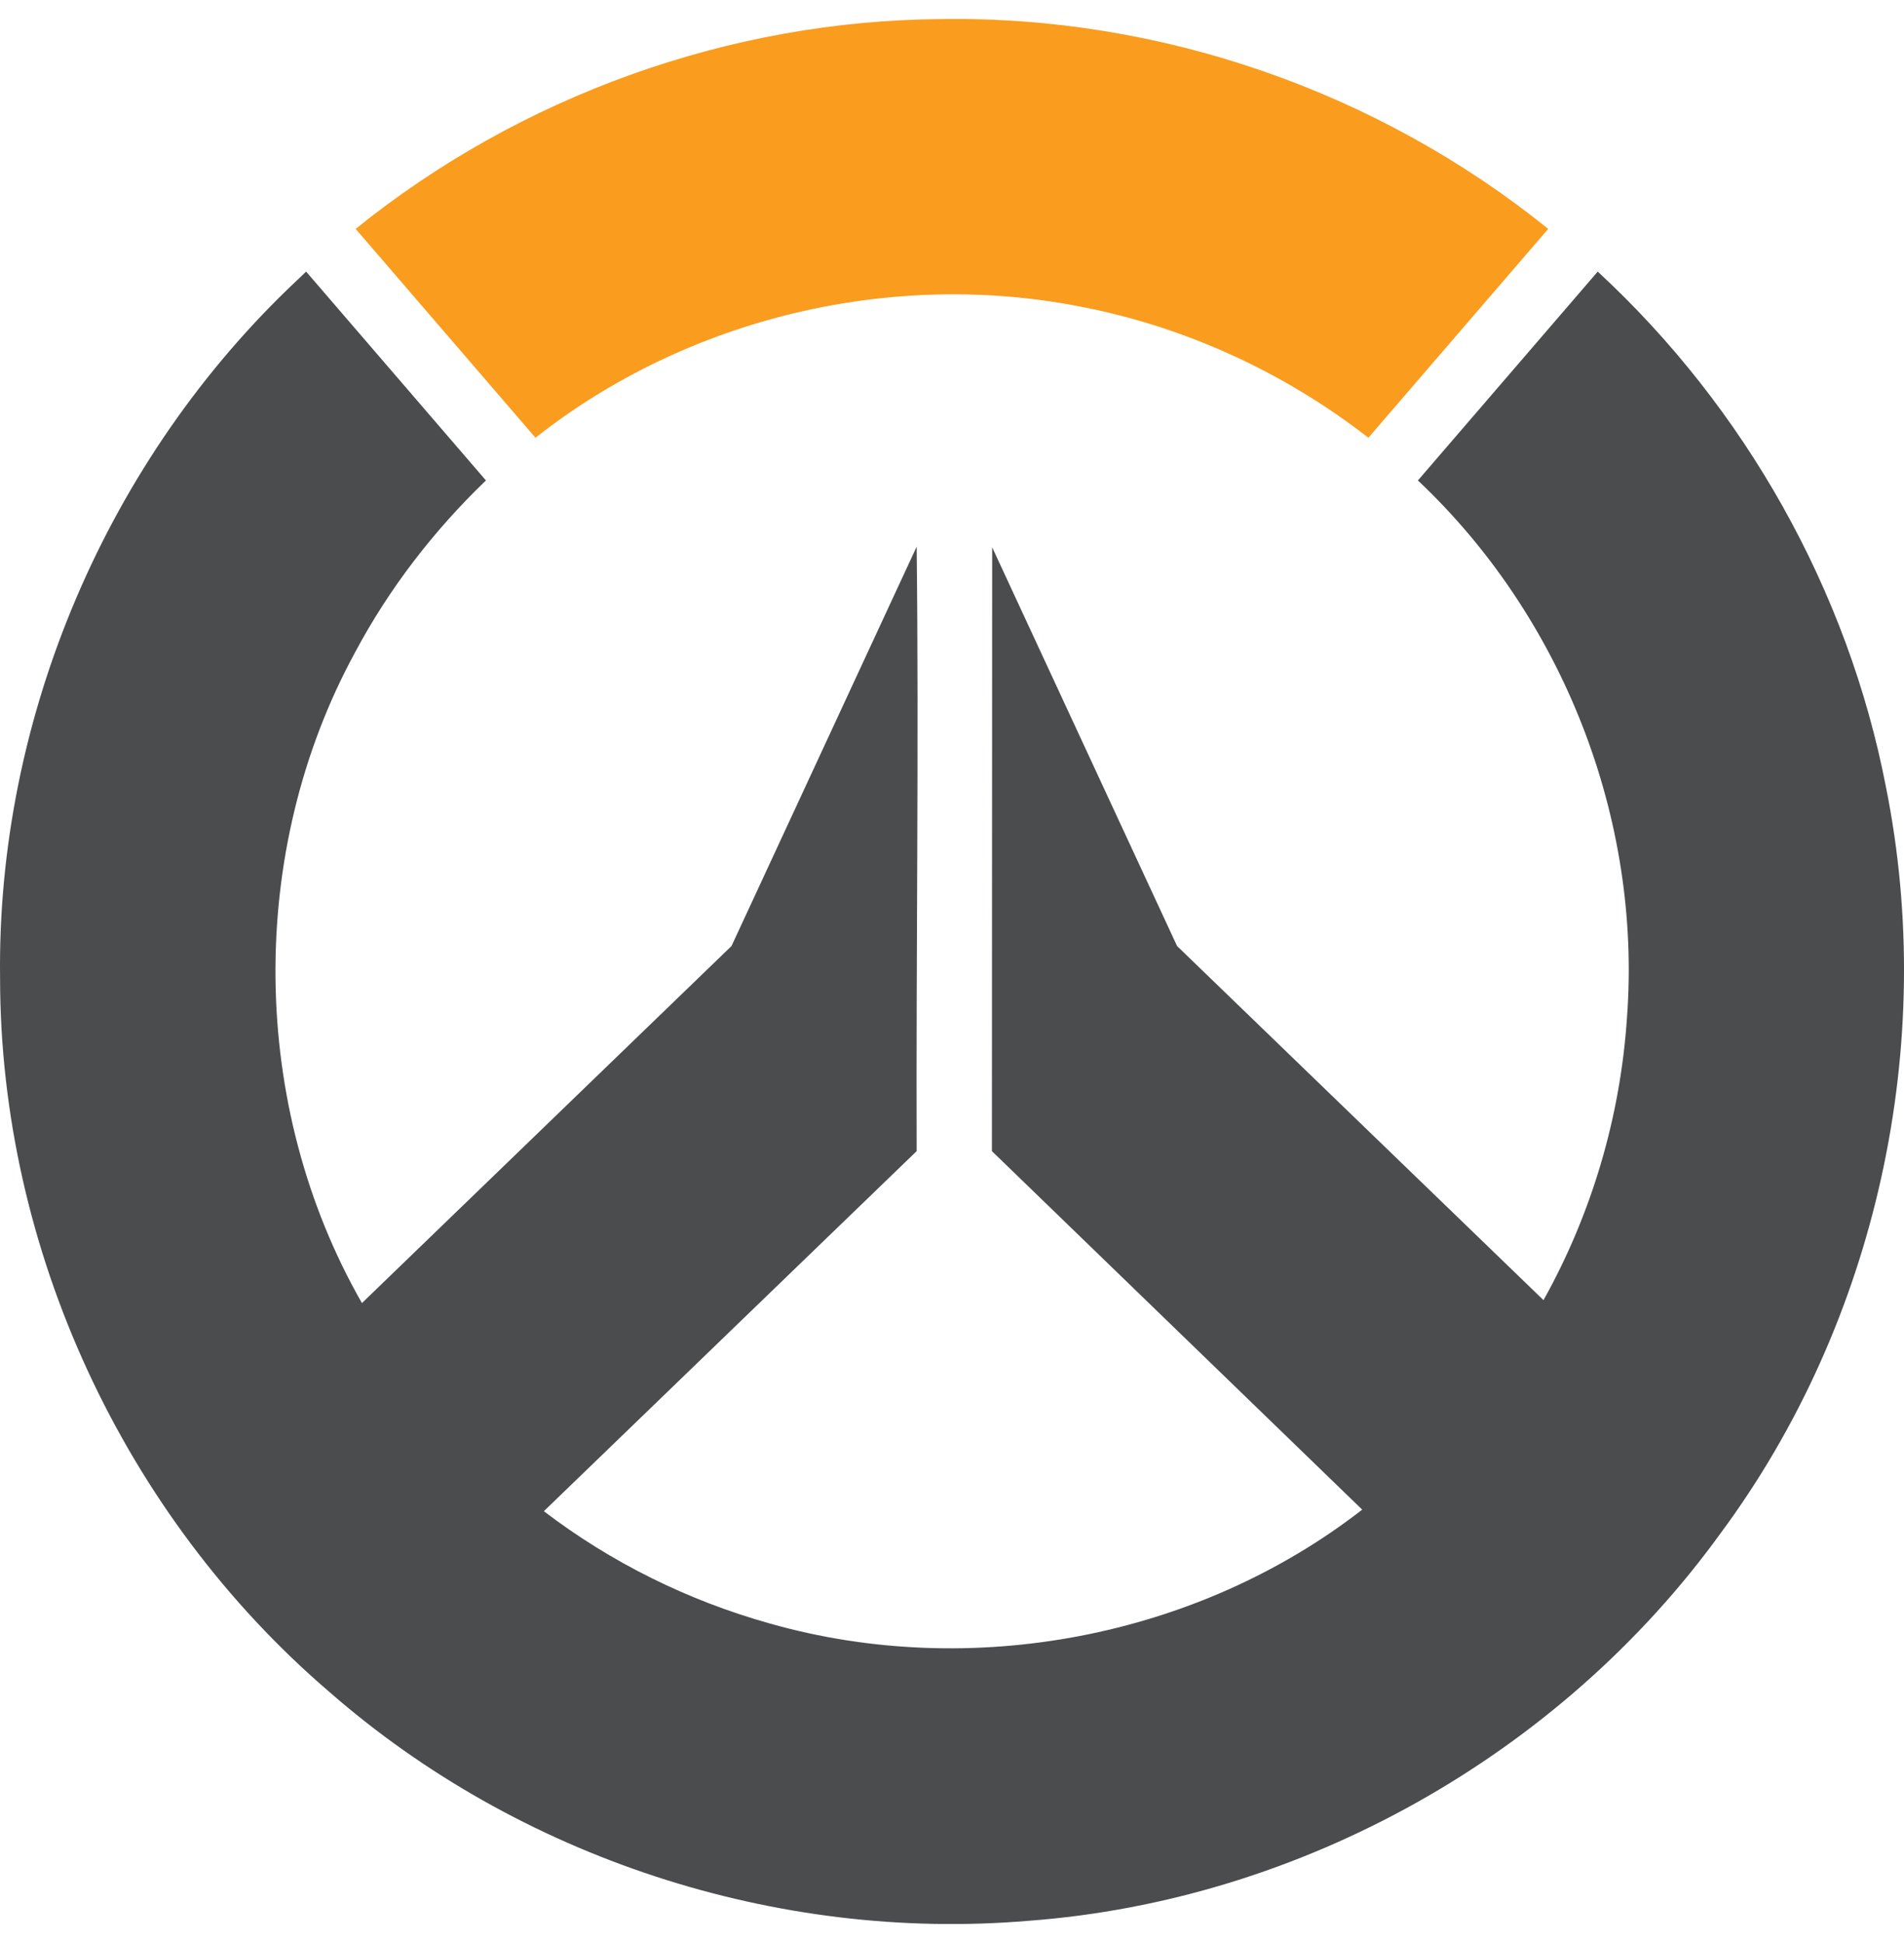 <svg width="50" height="51" viewBox="0 0 50 51" fill="none" xmlns="http://www.w3.org/2000/svg">
<g clip-path="url(#clip0_1134_11086)">
<path d="M24.726 0.501C19.162 0.536 13.661 2.52 9.34 6.008L14.062 11.49C18.047 8.345 23.416 7.063 28.396 8.053C31.134 8.58 33.738 9.782 35.935 11.49L40.657 6.008C36.187 2.401 30.481 0.414 24.726 0.501Z" fill="#FA9C1E"/>
<path d="M7.802 7.355C2.827 12.029 -0.09 18.823 0.002 25.677C0.005 32.791 3.25 39.78 8.64 44.402C13.622 48.759 20.397 50.978 27.012 50.417C34.179 49.883 40.982 46.055 45.188 40.239C49.282 34.711 50.886 27.422 49.527 20.663C48.528 15.489 45.815 10.693 41.957 7.129L37.235 12.611C41.04 16.197 43.117 21.491 42.725 26.713C42.554 29.3 41.803 31.854 40.533 34.126L30.91 24.831L26.055 14.366L26.048 30.215L35.772 39.625C31.439 42.992 25.493 44.109 20.224 42.616C18.079 42.018 16.047 41.014 14.282 39.666L24.072 30.215C24.055 25.062 24.132 19.5 24.072 14.349L19.21 24.831L9.505 34.203C6.544 29.035 6.473 22.353 9.323 17.126C10.214 15.452 11.393 13.924 12.761 12.611L8.039 7.129C7.96 7.204 7.881 7.279 7.802 7.355Z" fill="#4A4C4E"/>
</g>
<defs>
<clipPath id="clip0_1134_11086">
<rect width="50" height="50" fill="white" transform="translate(0 0.5)"/>
</clipPath>
</defs>
</svg>
